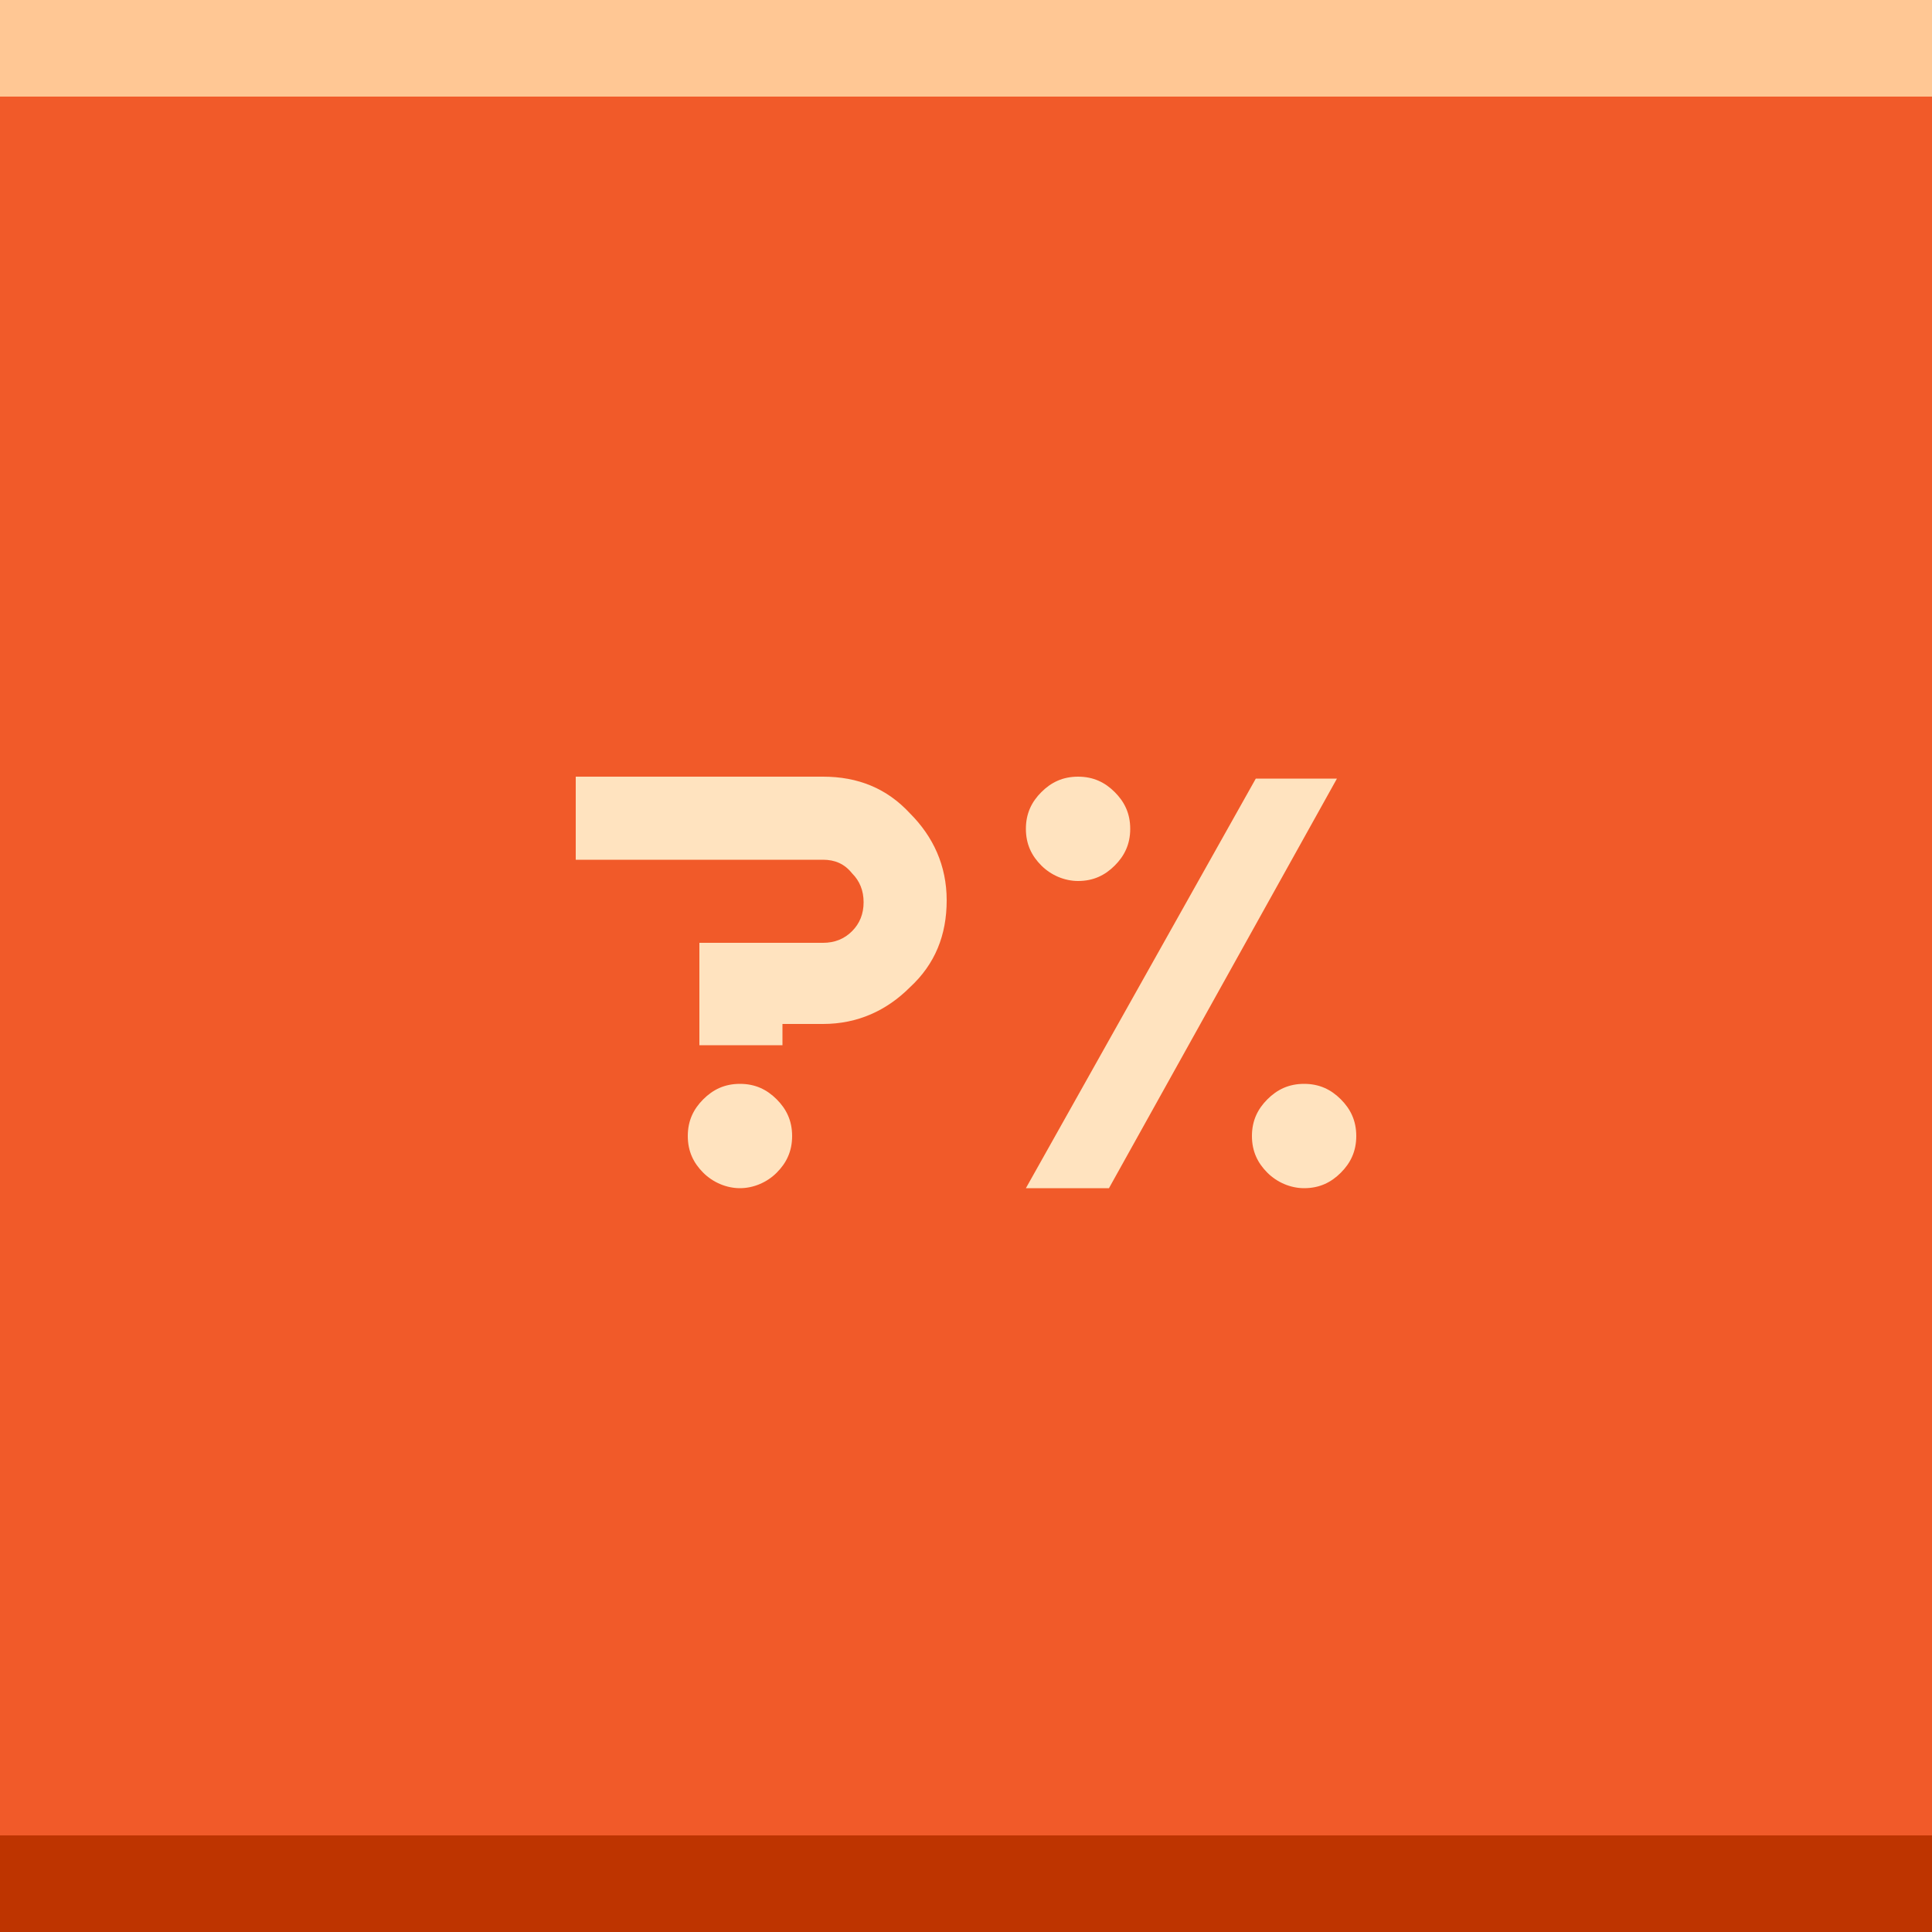 <?xml version="1.0" encoding="utf-8"?>
<!-- Generator: Adobe Illustrator 24.0.0, SVG Export Plug-In . SVG Version: 6.00 Build 0)  -->
<svg version="1.1" id="Layer_1" xmlns="http://www.w3.org/2000/svg" xmlns:xlink="http://www.w3.org/1999/xlink" x="0px" y="0px"
	 viewBox="0 0 100 100" style="enable-background:new 0 0 100 100;" xml:space="preserve">
<style type="text/css">
	.st0{fill:#F15A29;}
	.st1{fill:#BE3400;}
	.st2{fill:#FFC794;}
	.st3{enable-background:new    ;}
	.st4{fill:#FFE3BF;}
</style>
<title>ช่องคำอวยพร</title>
<rect class="st0" width="100" height="100"/>
<rect y="95" class="st1" width="100" height="5"/>
<rect class="st2" width="100" height="5"/>
<g class="st3">
	<path class="st4" d="M42.6,44.5H29.8v-4.3h12.8c1.8,0,3.3,0.6,4.5,1.9c1.2,1.2,1.9,2.7,1.9,4.5c0,1.8-0.6,3.3-1.9,4.5
		c-1.2,1.2-2.7,1.9-4.5,1.9h-2.1v1.1h-4.3v-5.3h6.4c0.6,0,1.1-0.2,1.5-0.6c0.4-0.4,0.6-0.9,0.6-1.5s-0.2-1.1-0.6-1.5
		C43.7,44.7,43.2,44.5,42.6,44.5z M38.3,61.5c-0.7,0-1.4-0.3-1.9-0.8c-0.5-0.5-0.8-1.1-0.8-1.9s0.3-1.4,0.8-1.9
		c0.5-0.5,1.1-0.8,1.9-0.8s1.4,0.3,1.9,0.8c0.5,0.5,0.8,1.1,0.8,1.9s-0.3,1.4-0.8,1.9C39.7,61.2,39,61.5,38.3,61.5z"/>
	<path class="st4" d="M69.2,40.3L57.4,61.5h-4.3L65,40.3H69.2z M55.8,45.6c-0.7,0-1.4-0.3-1.9-0.8c-0.5-0.5-0.8-1.1-0.8-1.9
		s0.3-1.4,0.8-1.9c0.5-0.5,1.1-0.8,1.9-0.8s1.4,0.3,1.9,0.8c0.5,0.5,0.8,1.1,0.8,1.9s-0.3,1.4-0.8,1.9
		C57.2,45.3,56.6,45.6,55.8,45.6z M67.5,61.5c-0.7,0-1.4-0.3-1.9-0.8c-0.5-0.5-0.8-1.1-0.8-1.9s0.3-1.4,0.8-1.9
		c0.5-0.5,1.1-0.8,1.9-0.8s1.4,0.3,1.9,0.8c0.5,0.5,0.8,1.1,0.8,1.9s-0.3,1.4-0.8,1.9C68.9,61.2,68.3,61.5,67.5,61.5z"/>
</g>
</svg>
